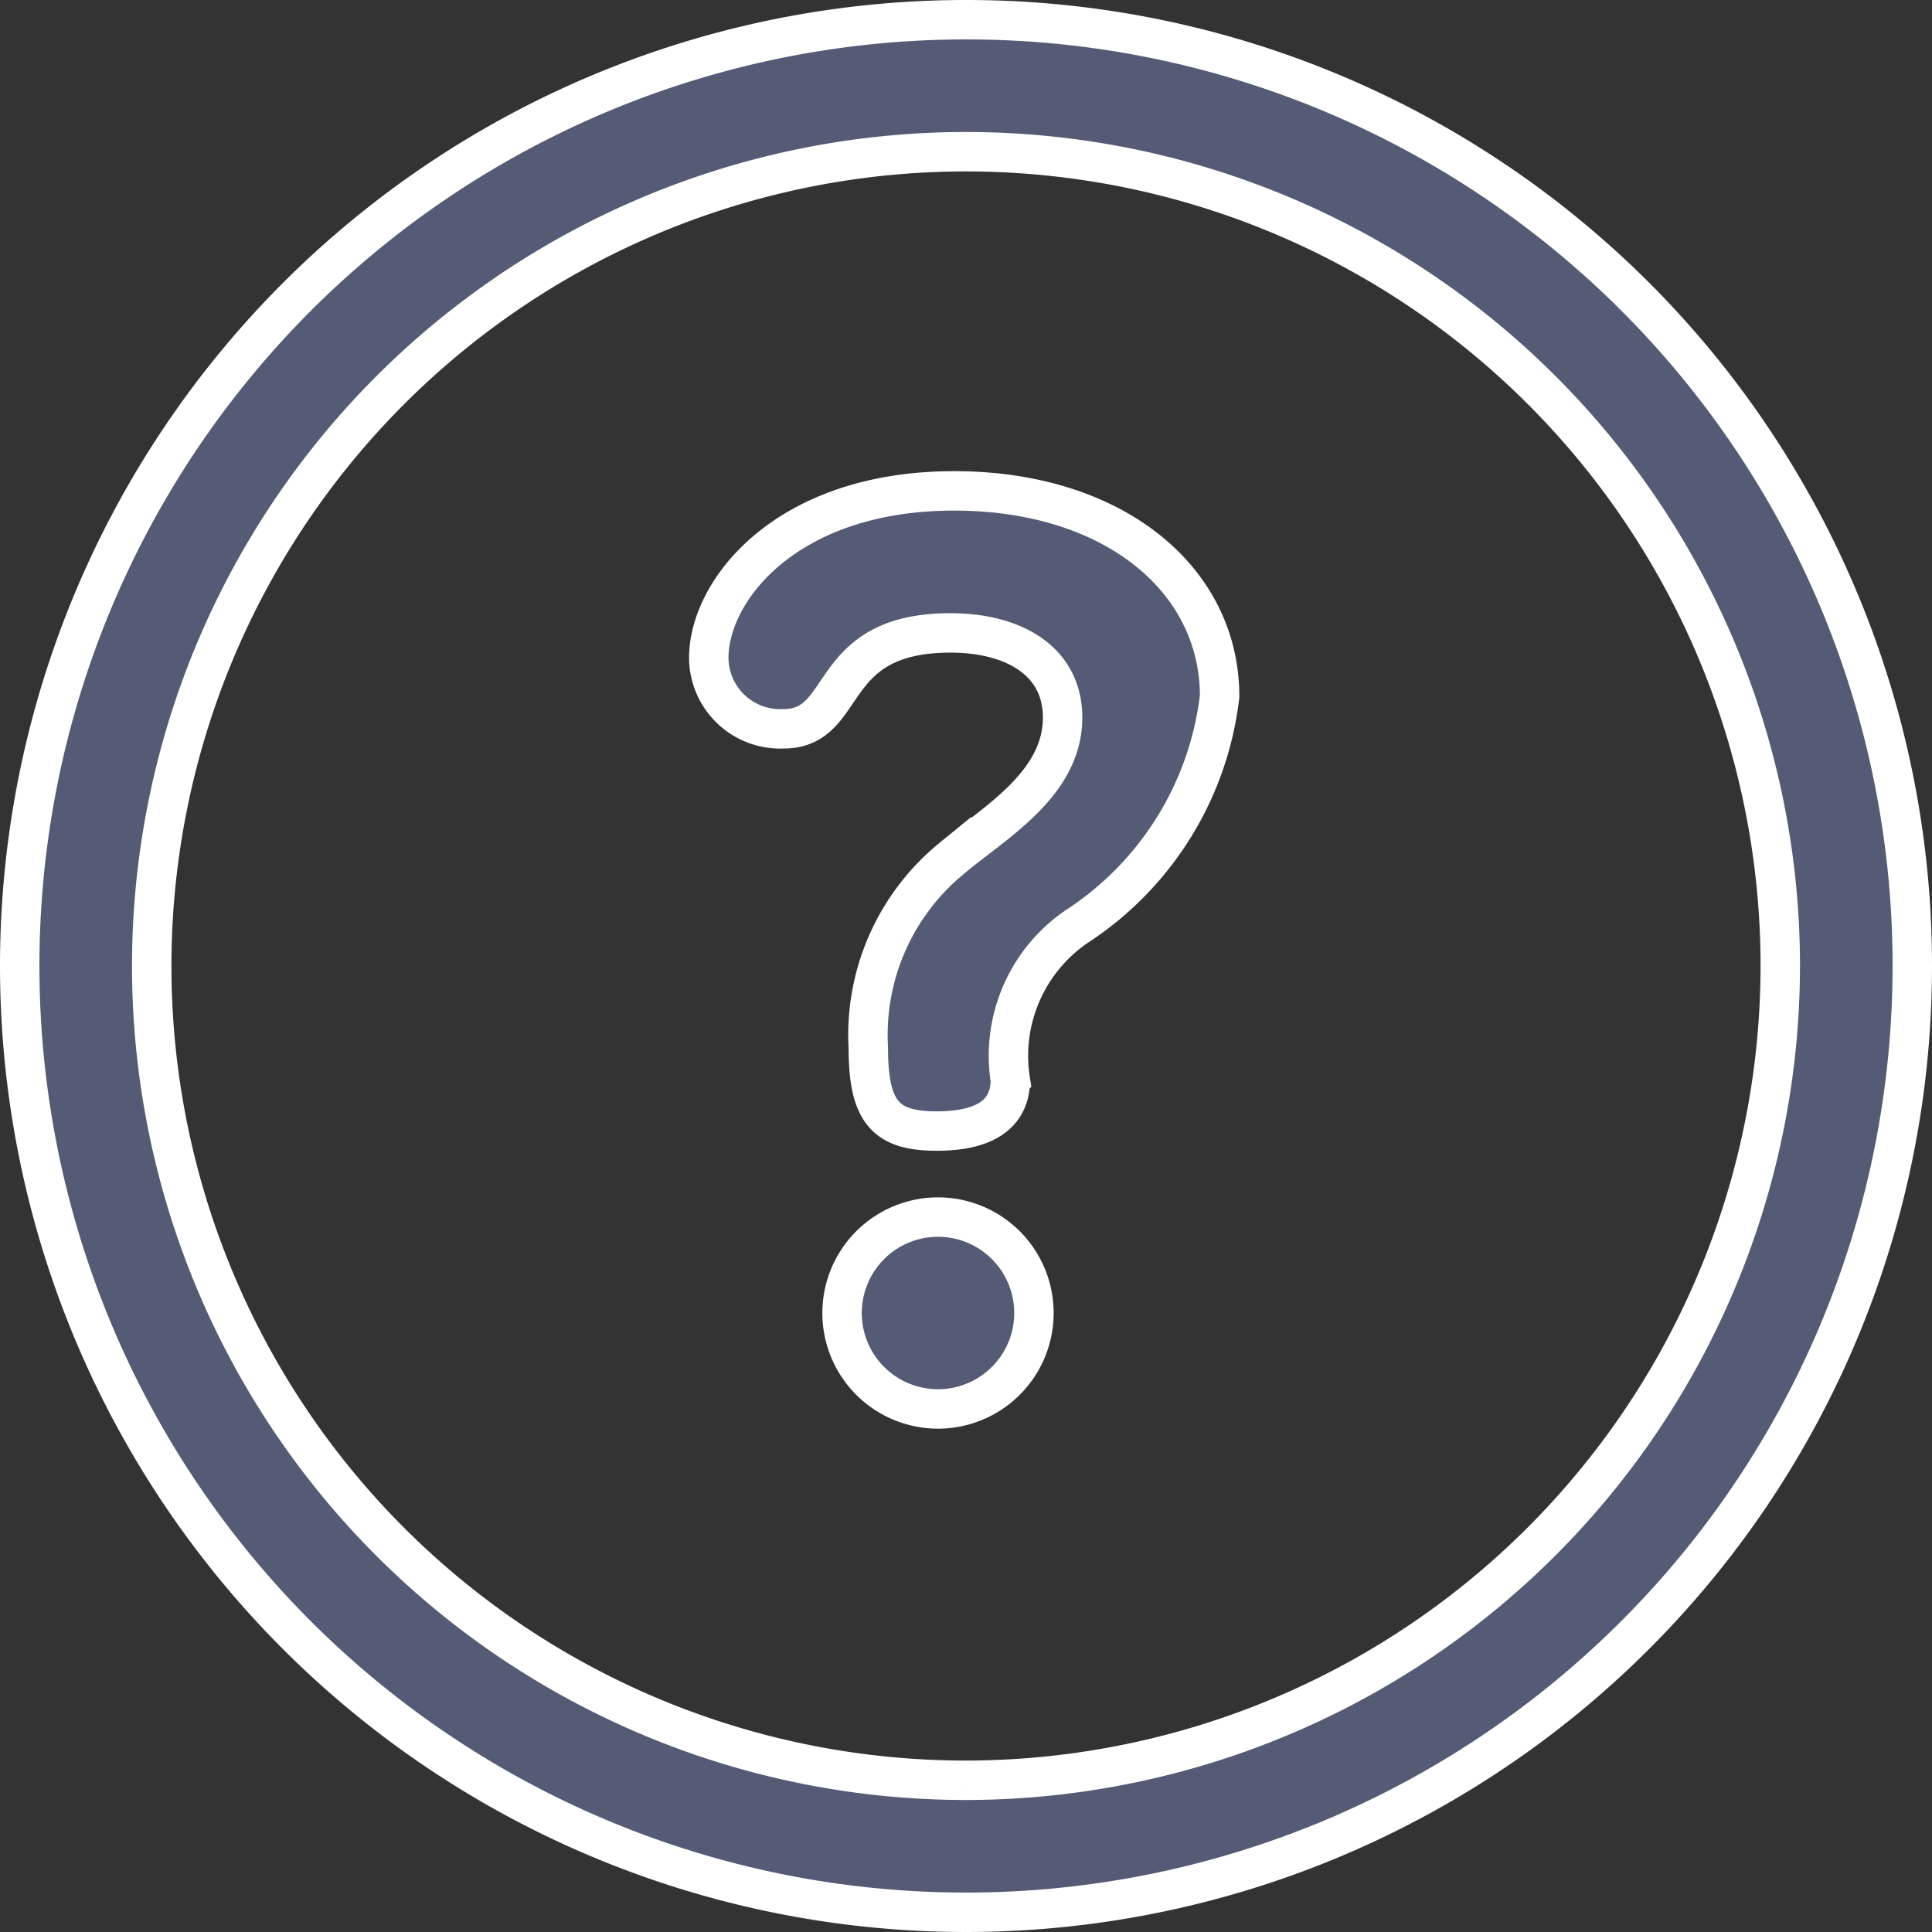 <svg xmlns="http://www.w3.org/2000/svg" width="24.5" height="24.5" viewBox="0 0 24.5 24.5"><rect x="0" y="0" width="24.5" height="24.5" fill="#333333" stroke="none"/><g transform="translate(0.25 0.25)"><path d="M12,0A12,12,0,1,0,24,12,11.993,11.993,0,0,0,12,0Zm0,22.326A10.326,10.326,0,1,1,22.326,12,10.337,10.337,0,0,1,12,22.326Z" fill="#555a75" stroke="#fff" stroke-width="0.5"/><g transform="translate(10.444 15.184)"><path d="M224.016,323.924a1.216,1.216,0,0,0,0,2.433,1.216,1.216,0,0,0,0-2.433Z" transform="translate(-222.815 -323.924)" fill="#555a75" stroke="#fff" stroke-width="0.5"/></g><g transform="translate(8.738 5.975)"><path d="M189.533,127.469c-2.132,0-3.112,1.264-3.112,2.117a.906.906,0,0,0,.948.9c.853,0,.505-1.216,2.117-1.216.79,0,1.422.348,1.422,1.074,0,.853-.885,1.343-1.406,1.785a2.891,2.891,0,0,0-1.058,2.4c0,.821.221,1.058.869,1.058.774,0,.932-.347.932-.648a1.984,1.984,0,0,1,.885-1.974,4.043,4.043,0,0,0,1.769-2.891C192.9,128.591,191.555,127.469,189.533,127.469Z" transform="translate(-186.421 -127.469)" fill="#555a75" stroke="#fff" stroke-width="0.5"/></g></g></svg>